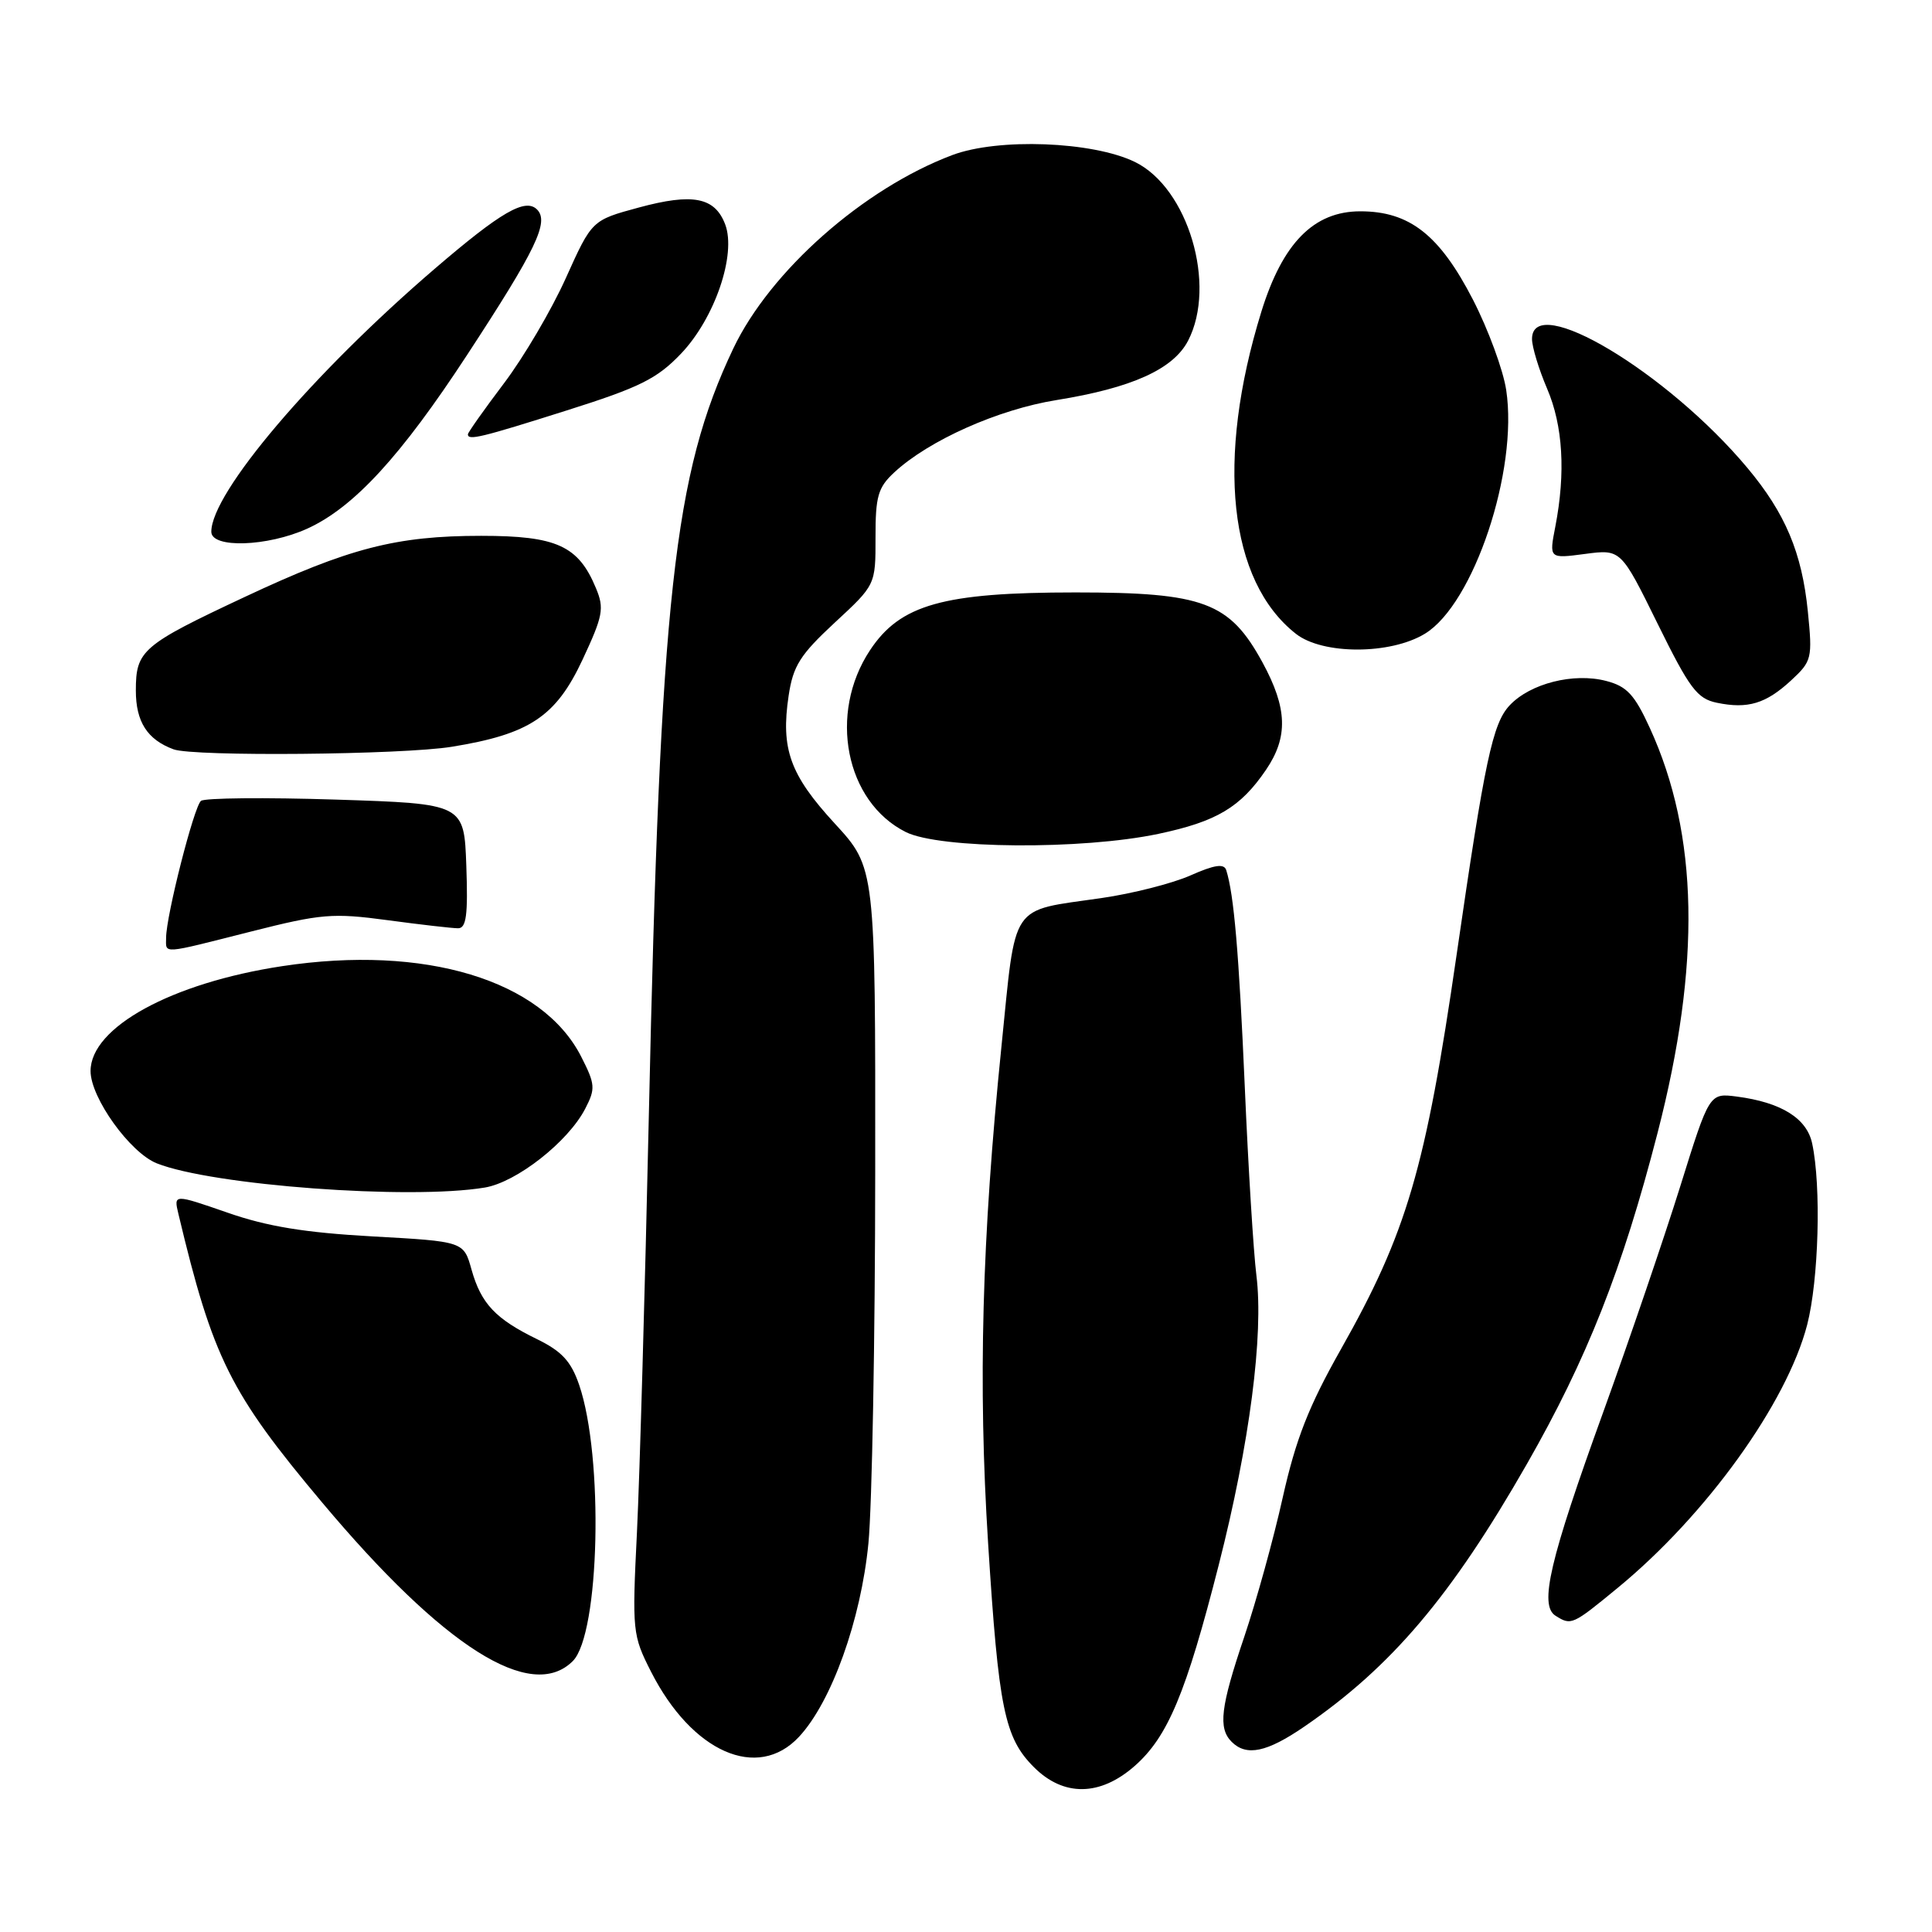 <?xml version="1.0" encoding="UTF-8" standalone="no"?>
<!DOCTYPE svg PUBLIC "-//W3C//DTD SVG 1.1//EN" "http://www.w3.org/Graphics/SVG/1.1/DTD/svg11.dtd" >
<svg xmlns="http://www.w3.org/2000/svg" xmlns:xlink="http://www.w3.org/1999/xlink" version="1.1" viewBox="0 0 256 256">
 <g >
 <path fill="currentColor"
d=" M 150.34 234.01 C 154.74 230.14 157.15 224.39 161.49 207.36 C 165.58 191.32 167.46 176.85 166.48 169.00 C 166.10 165.97 165.40 154.72 164.94 144.00 C 164.16 126.13 163.50 118.52 162.48 115.29 C 162.19 114.40 160.92 114.59 157.74 116.00 C 155.35 117.06 150.04 118.41 145.94 119.00 C 133.67 120.78 134.66 119.32 132.70 138.64 C 130.10 164.15 129.59 183.36 130.93 204.50 C 132.32 226.42 133.10 230.26 137.00 234.16 C 140.93 238.09 145.76 238.03 150.34 234.01 Z  M 105.86 230.15 C 110.18 225.53 114.08 214.65 115.07 204.50 C 115.55 199.55 115.96 177.38 115.97 155.24 C 116.00 114.98 116.00 114.98 110.61 109.12 C 104.67 102.66 103.44 99.24 104.50 92.17 C 105.09 88.23 106.02 86.76 110.60 82.51 C 116.02 77.50 116.02 77.50 116.01 71.20 C 116.00 65.77 116.34 64.59 118.49 62.60 C 123.07 58.35 132.26 54.25 140.00 53.01 C 149.99 51.40 155.47 48.92 157.43 45.14 C 161.25 37.75 157.42 24.89 150.38 21.46 C 144.77 18.73 132.25 18.26 126.18 20.55 C 114.40 24.99 102.05 35.91 97.16 46.19 C 89.28 62.78 87.49 79.02 85.97 148.00 C 85.47 170.82 84.76 195.58 84.40 203.02 C 83.75 216.16 83.81 216.68 86.27 221.52 C 91.70 232.19 100.38 236.01 105.86 230.15 Z  M 172.82 228.79 C 184.37 220.87 192.29 211.53 202.32 193.99 C 210.29 180.05 214.98 168.18 219.63 150.14 C 225.41 127.74 225.08 110.60 218.62 96.48 C 216.59 92.04 215.57 90.94 212.83 90.23 C 208.52 89.10 202.76 90.56 200.04 93.46 C 197.78 95.86 196.75 100.71 193.01 126.50 C 188.89 154.90 186.41 163.34 177.64 178.85 C 173.40 186.36 171.70 190.70 169.97 198.42 C 168.76 203.88 166.46 212.17 164.88 216.86 C 161.72 226.20 161.39 228.99 163.20 230.80 C 165.16 232.76 167.86 232.19 172.82 228.79 Z  M 75.90 220.10 C 79.47 216.53 80.01 193.03 76.74 183.50 C 75.67 180.38 74.44 179.05 71.17 177.45 C 65.65 174.76 63.75 172.74 62.48 168.23 C 61.44 164.50 61.44 164.50 49.35 163.83 C 40.39 163.33 35.41 162.52 30.14 160.68 C 23.01 158.21 23.01 158.21 23.64 160.85 C 28.20 179.97 30.48 184.55 42.67 199.07 C 58.76 218.25 70.39 225.61 75.90 220.10 Z  M 214.38 210.38 C 226.11 200.73 236.77 185.91 239.46 175.54 C 240.99 169.60 241.34 157.19 240.12 151.51 C 239.41 148.18 236.03 146.07 230.13 145.30 C 226.50 144.83 226.50 144.83 222.65 157.17 C 220.53 163.95 215.94 177.42 212.44 187.10 C 205.33 206.73 203.93 212.71 206.11 214.09 C 208.20 215.41 208.34 215.35 214.38 210.38 Z  M 64.22 157.36 C 68.43 156.67 75.28 151.30 77.55 146.90 C 78.92 144.25 78.88 143.68 77.00 139.99 C 71.82 129.85 56.29 125.15 37.39 128.02 C 22.75 130.24 12.00 136.12 12.00 141.92 C 12.00 145.46 17.23 152.74 20.78 154.15 C 28.14 157.07 54.28 159.01 64.22 157.36 Z  M 33.28 123.43 C 42.56 121.08 44.08 120.95 51.37 121.93 C 55.74 122.52 59.94 123.00 60.70 123.00 C 61.79 123.00 62.02 121.24 61.79 114.75 C 61.50 106.50 61.50 106.50 44.50 105.95 C 35.15 105.65 27.11 105.73 26.63 106.12 C 25.70 106.88 22.02 121.33 22.01 124.25 C 22.00 126.43 21.23 126.48 33.28 123.43 Z  M 153.50 110.49 C 161.21 108.86 164.37 106.98 167.75 102.01 C 170.71 97.66 170.59 93.85 167.30 87.80 C 162.93 79.78 159.52 78.50 142.50 78.50 C 124.98 78.50 119.28 80.10 115.28 86.16 C 109.72 94.55 112.02 106.24 120.02 110.25 C 124.49 112.49 143.36 112.63 153.50 110.49 Z  M 59.87 98.95 C 70.17 97.28 73.66 94.96 77.19 87.41 C 79.90 81.61 80.09 80.62 78.97 77.94 C 76.64 72.31 73.76 71.00 63.76 71.00 C 52.50 71.00 46.24 72.62 32.45 79.09 C 18.82 85.48 18.00 86.19 18.00 91.50 C 18.00 95.64 19.52 98.01 23.00 99.29 C 25.67 100.27 53.30 100.02 59.87 98.95 Z  M 237.35 90.14 C 240.08 87.61 240.17 87.23 239.55 81.03 C 238.77 73.24 236.57 68.01 231.54 62.00 C 220.93 49.32 203.00 38.59 203.00 44.92 C 203.00 45.97 203.90 48.93 205.00 51.50 C 207.10 56.40 207.47 62.62 206.09 69.77 C 205.26 74.03 205.26 74.03 210.02 73.40 C 214.78 72.77 214.78 72.77 219.64 82.64 C 223.88 91.25 224.88 92.58 227.50 93.12 C 231.60 93.97 234.00 93.24 237.35 90.14 Z  M 188.81 83.97 C 195.28 80.03 201.19 62.32 199.58 51.68 C 199.18 49.03 197.20 43.65 195.18 39.72 C 190.75 31.12 186.77 28.00 180.25 28.00 C 174.08 28.00 169.95 32.20 167.13 41.32 C 161.08 60.92 162.80 76.98 171.71 83.98 C 175.25 86.77 184.24 86.76 188.81 83.97 Z  M 40.71 70.05 C 46.87 67.25 53.11 60.47 61.92 46.99 C 71.04 33.05 72.80 29.40 71.16 27.76 C 69.61 26.21 66.39 28.07 57.63 35.59 C 41.43 49.49 28.00 65.29 28.00 70.46 C 28.00 72.68 35.43 72.44 40.71 70.05 Z  M 75.08 54.39 C 84.77 51.33 87.06 50.19 90.23 46.87 C 94.71 42.18 97.60 33.71 96.09 29.73 C 94.72 26.13 91.80 25.56 84.64 27.50 C 78.43 29.18 78.43 29.18 74.98 36.84 C 73.09 41.05 69.39 47.34 66.77 50.80 C 64.15 54.27 62.00 57.31 62.00 57.55 C 62.00 58.40 63.71 57.99 75.08 54.39 Z "/>
</g>
</svg>